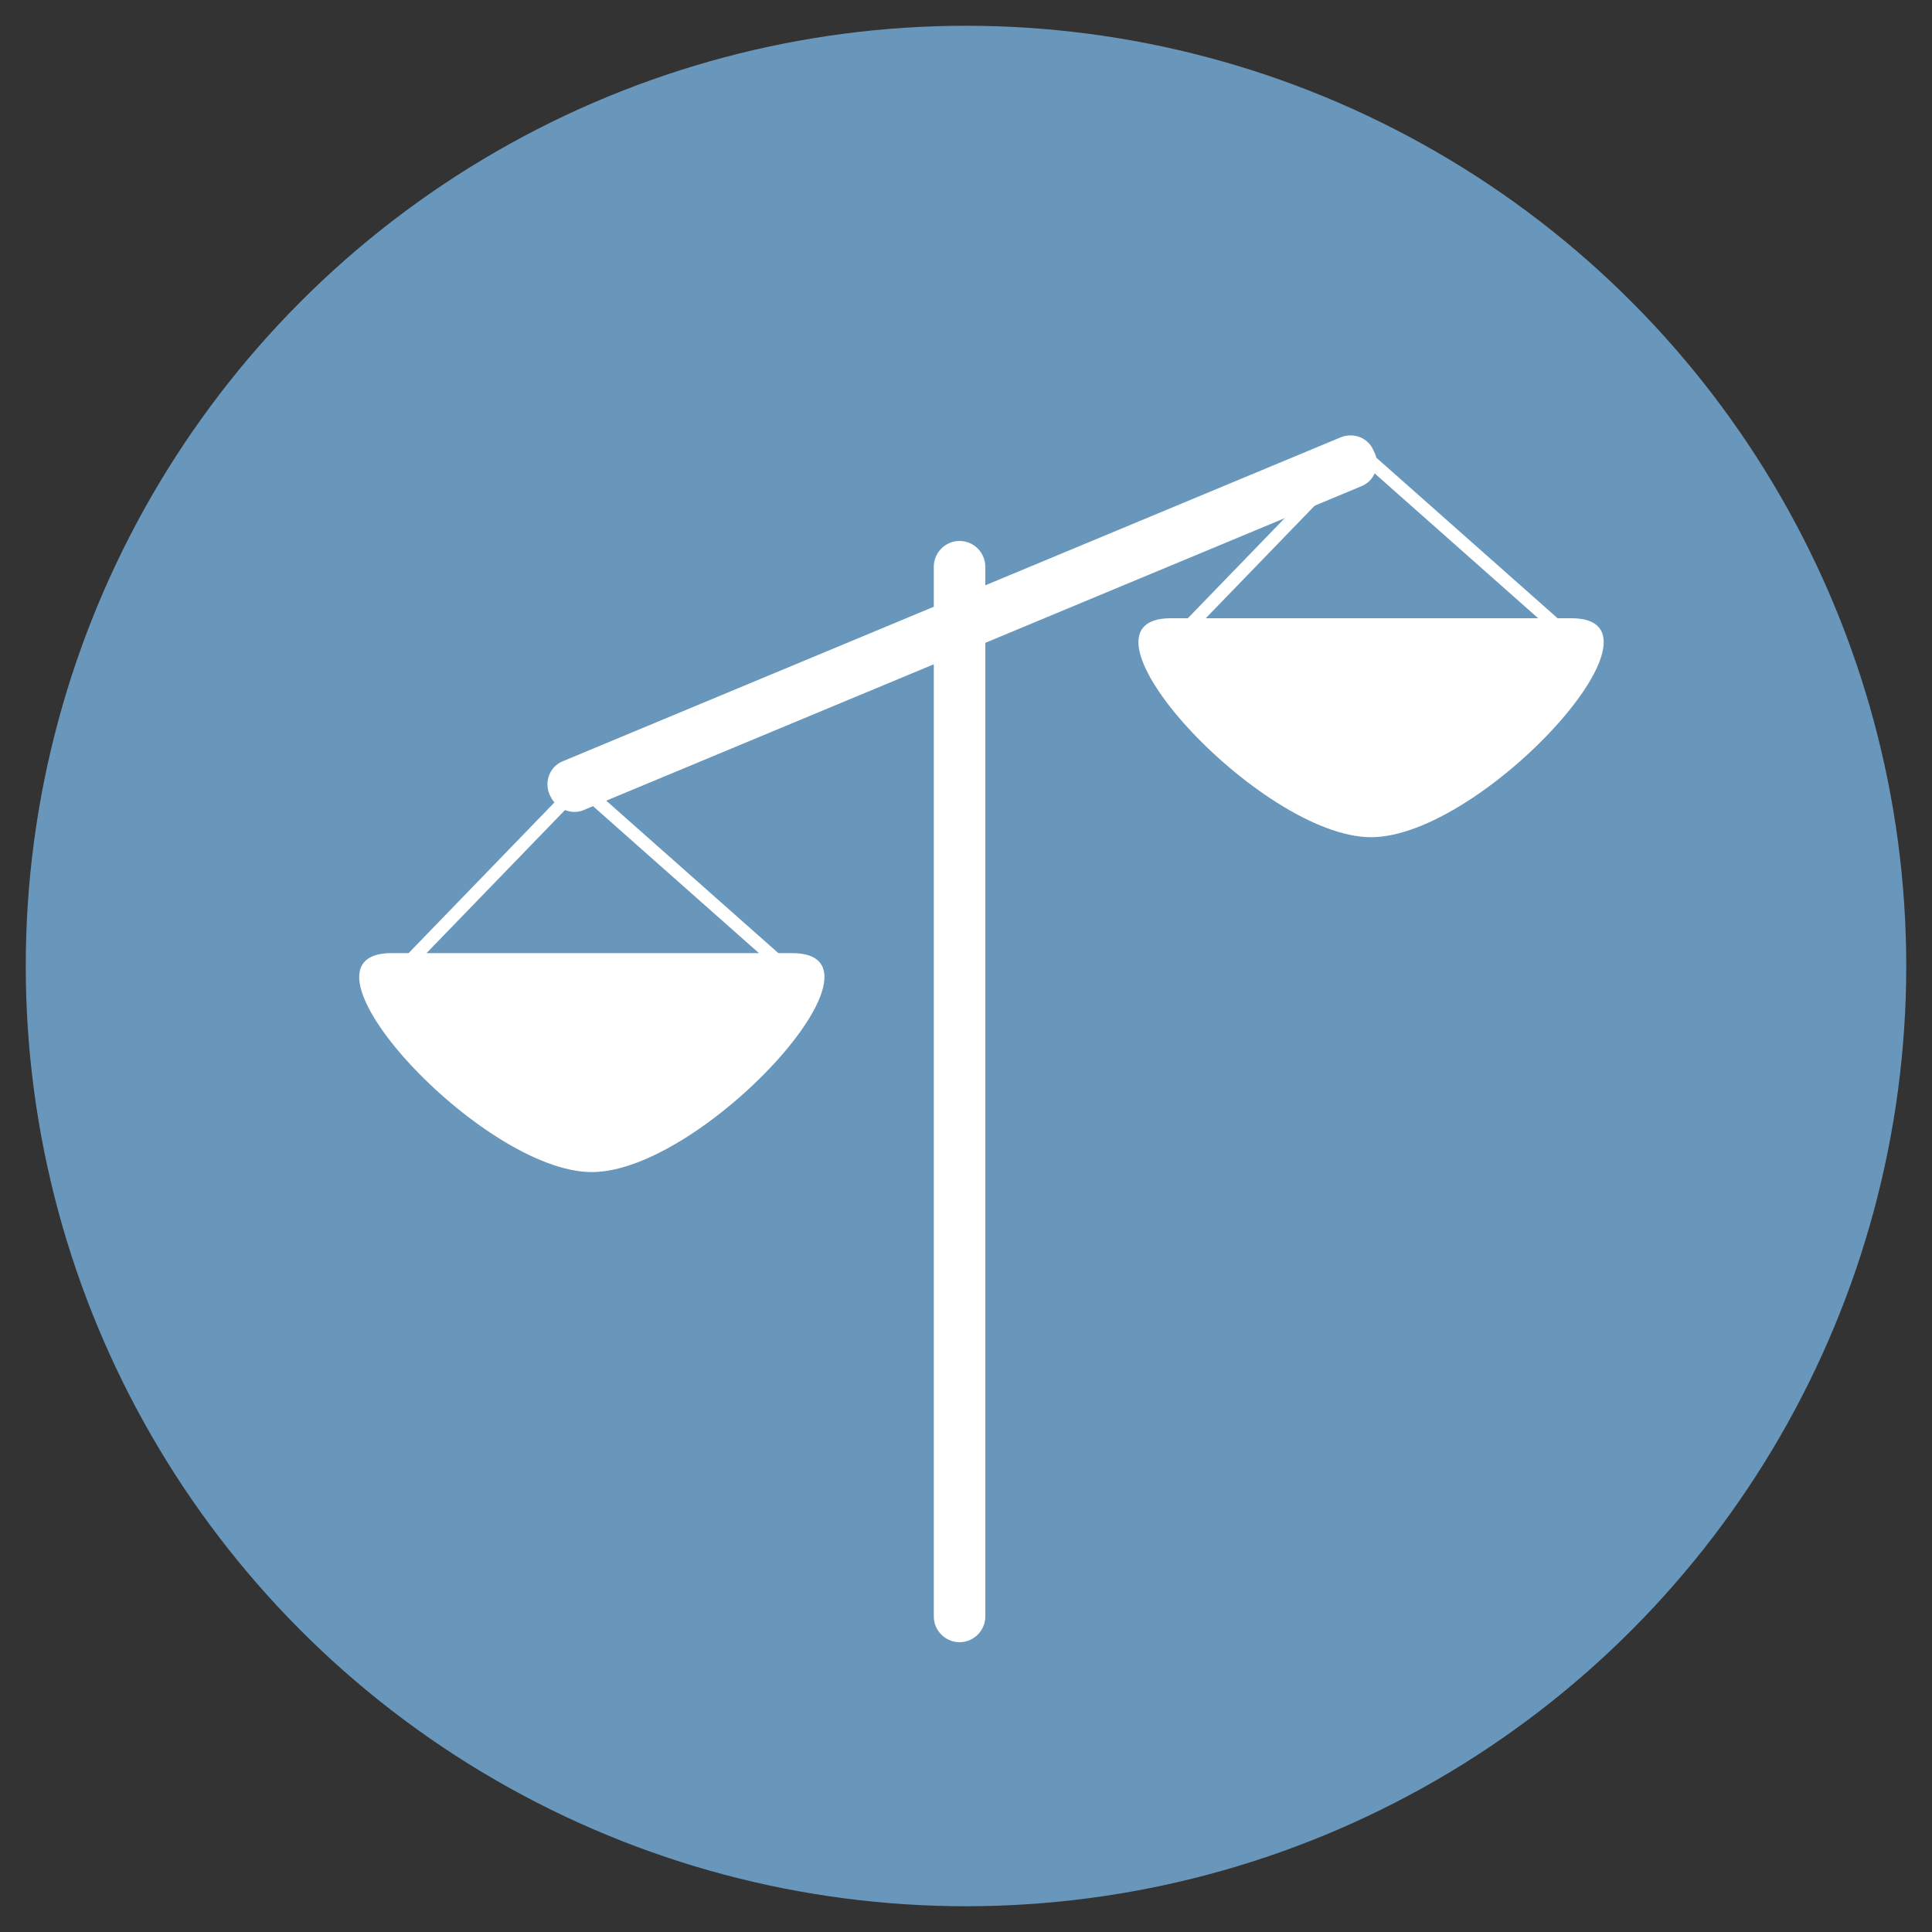 <?xml version="1.0" encoding="utf-8"?>
<!-- Generator: Adobe Illustrator 24.0.1, SVG Export Plug-In . SVG Version: 6.00 Build 0)  -->
<svg version="1.1" id="Layer_1" xmlns="http://www.w3.org/2000/svg" xmlns:xlink="http://www.w3.org/1999/xlink" x="0px" y="0px"
	 viewBox="0 0 300 300" style="enable-background:new 0 0 300 300;" xml:space="preserve">
<rect x="0" y="0" width="300" height="300" fill="#333333" stroke="none"/>
<style type="text/css">
	.st0{fill:#6897BB;}
	.st1{display:none;}
	.st2{display:inline;}
	.st3{fill:#FFFFFF;}
	.st4{display:inline;fill:#FFFFFF;}
	.st5{display:inline;fill:#FFFFFF;stroke:#6897BB;stroke-width:4.801;stroke-miterlimit:10;}
	.st6{fill:none;stroke:#FFFFFF;stroke-width:2;stroke-miterlimit:10;}
</style>
<g>
	<circle class="st0" cx="150" cy="150" r="146"/>
</g>
<g class="st1">
	<g class="st2">
		<path class="st0" d="M131,199.7c-6.4,0-11.6-5.2-11.6-11.6V63c0-6.4,5.2-11.6,11.6-11.6H188c6.4,0,11.6,5.2,11.6,11.6V188
			c0,6.4-5.2,11.6-11.6,11.6H131z"/>
		<path class="st3" d="M188,53.7c5.1,0,9.3,4.2,9.3,9.3V188c0,5.1-4.2,9.3-9.3,9.3H131c-5.1,0-9.3-4.2-9.3-9.3V63
			c0-5.1,4.2-9.3,9.3-9.3H188 M188,49H131c-7.7,0-14,6.3-14,14V188c0,7.7,6.3,14,14,14H188c7.7,0,14-6.3,14-14V63
			C202,55.3,195.7,49,188,49L188,49z"/>
	</g>
	<g class="st2">
		<path class="st0" d="M61,227c-5.5,0-10-4.5-10-10v-89c0-5.5,4.5-10,10-10h61c5.5,0,10,4.5,10,10v89c0,5.5-4.5,10-10,10H61z"/>
		<path class="st3" d="M122,120c4.4,0,8,3.6,8,8v89c0,4.4-3.6,8-8,8H61c-4.4,0-8-3.6-8-8v-89c0-4.4,3.6-8,8-8H122 M122,116H61
			c-6.6,0-12,5.4-12,12v89c0,6.6,5.4,12,12,12h61c6.6,0,12-5.4,12-12v-89C134,121.4,128.6,116,122,116L122,116z"/>
	</g>
	<g class="st2">
		<path class="st0" d="M156.1,231.2c-5.1,0-9.2-4.1-9.2-9.2v-50.9c0-5.1,4.1-9.2,9.2-9.2h89.9c5.1,0,9.2,4.1,9.2,9.2v50.9
			c0,5.1-4.1,9.2-9.2,9.2H156.1z"/>
		<path class="st3" d="M245.9,163.7c4.1,0,7.4,3.3,7.4,7.4v50.9c0,4.1-3.3,7.4-7.4,7.4h-89.9c-4.1,0-7.4-3.3-7.4-7.4v-50.9
			c0-4.1,3.3-7.4,7.4-7.4H245.9 M245.9,160h-89.9c-6.1,0-11.1,5-11.1,11.1v50.9c0,6.1,5,11.1,11.1,11.1h89.9c6.1,0,11.1-5,11.1-11.1
			v-50.9C257,165,252,160,245.9,160L245.9,160z"/>
	</g>
	<g class="st2">
		<rect x="63" y="131" class="st3" width="16" height="16"/>
	</g>
	<g class="st2">
		<rect x="101" y="131" class="st3" width="16" height="79"/>
	</g>
	<g class="st2">
		<rect x="63" y="152" class="st3" width="16" height="16"/>
	</g>
	<g class="st2">
		<rect x="208" y="170" class="st3" width="16" height="16"/>
	</g>
	<g class="st2">
		<rect x="229" y="170" class="st3" width="16" height="16"/>
	</g>
	<g class="st2">
		<rect x="229" y="191" class="st3" width="16" height="16"/>
	</g>
	<g class="st2">
		<rect x="63" y="173" class="st3" width="16" height="16"/>
	</g>
	<g class="st2">
		<rect x="63" y="194" class="st3" width="16" height="16"/>
	</g>
	<g class="st2">
		<rect x="141" y="63" class="st3" width="16" height="16"/>
	</g>
	<g class="st2">
		<rect x="162" y="63" class="st3" width="16" height="16"/>
	</g>
	<g class="st2">
		<rect x="141" y="84" class="st3" width="16" height="16"/>
	</g>
	<g class="st2">
		<rect x="162" y="84" class="st3" width="16" height="16"/>
	</g>
</g>
<g class="st1">
	<circle class="st4" cx="74.4" cy="98.4" r="26.4"/>
	<circle class="st4" cx="228" cy="98.4" r="26.4"/>
	<circle class="st4" cx="150" cy="115.2" r="32.4"/>
	<path class="st5" d="M48,193.2L42,174v16.8c0,0-12,0-12-9.6c0,0-13.2-45.6,28.8-50.4h42c0,0,13.2,3.6,16.8,12c0,0-36,4.8-34.8,52.8
		C82.8,195.6,54,195.6,48,193.2z"/>
	<path class="st5" d="M252,193.2l6-19.2v16.8c0,0,12,0,12-9.6c0,0,13.2-45.6-28.8-50.4h-42c0,0-13.2,3.6-16.8,12
		c0,0,36,4.8,34.8,52.8C217.2,195.6,246,195.6,252,193.2z"/>
	<path class="st5" d="M117.6,225.6c0,0,43.2,6,64.8,0l6-21.6v20.4c0,0,15.6-3.6,18-8.4c0,0,14.4-68.4-52.8-62.4h-16.8
		c0,0-51.6-4.8-43.2,64.8c0,0,8.4,4.8,14.4,4.8l9.6-15.6V225.6z"/>
</g>
<g class="st1">
	<polygon class="st4" points="247.3,97.1 54.5,97.1 54.5,86.8 150.9,51 247.3,86 	"/>
	<rect x="75" y="109" class="st4" width="41.8" height="69.9"/>
	<rect x="129.6" y="109" class="st4" width="41.8" height="69.9"/>
	<rect x="184.2" y="109" class="st4" width="41.8" height="69.9"/>
	<rect x="45.2" y="191.7" class="st4" width="210.7" height="11.1"/>
	<rect x="45.2" y="208.8" class="st4" width="210.7" height="16.2"/>
</g>
<path class="st3" d="M149,255L149,255c-2.2,0-4-1.8-4-4V88c0-2.2,1.8-4,4-4l0,0c2.2,0,4,1.8,4,4v163C153,253.2,151.2,255,149,255z"
	/>
<path class="st3" d="M85.5,123.7l-0.2-0.4c-0.8-2,0.1-4.3,2.1-5.1l120.8-50.3c2-0.8,4.3,0.1,5.1,2.1l0.2,0.4c0.8,2-0.1,4.3-2.1,5.1
	L90.6,125.8C88.7,126.6,86.4,125.6,85.5,123.7z"/>
<path class="st3" d="M123,148c17.2,0-13.9,34-31.1,34s-48.3-34-31.1-34C104.2,148,73.9,148,123,148z"/>
<line class="st6" x1="90" y1="122" x2="60" y2="153"/>
<line class="st6" x1="125" y1="153" x2="90" y2="122"/>
<path class="st3" d="M244,96c17.2,0-13.9,34-31.1,34s-48.3-34-31.1-34C225.2,96,194.9,96,244,96z"/>
<line class="st6" x1="211" y1="70" x2="181" y2="101"/>
<line class="st6" x1="246" y1="101" x2="211" y2="70"/>
</svg>
